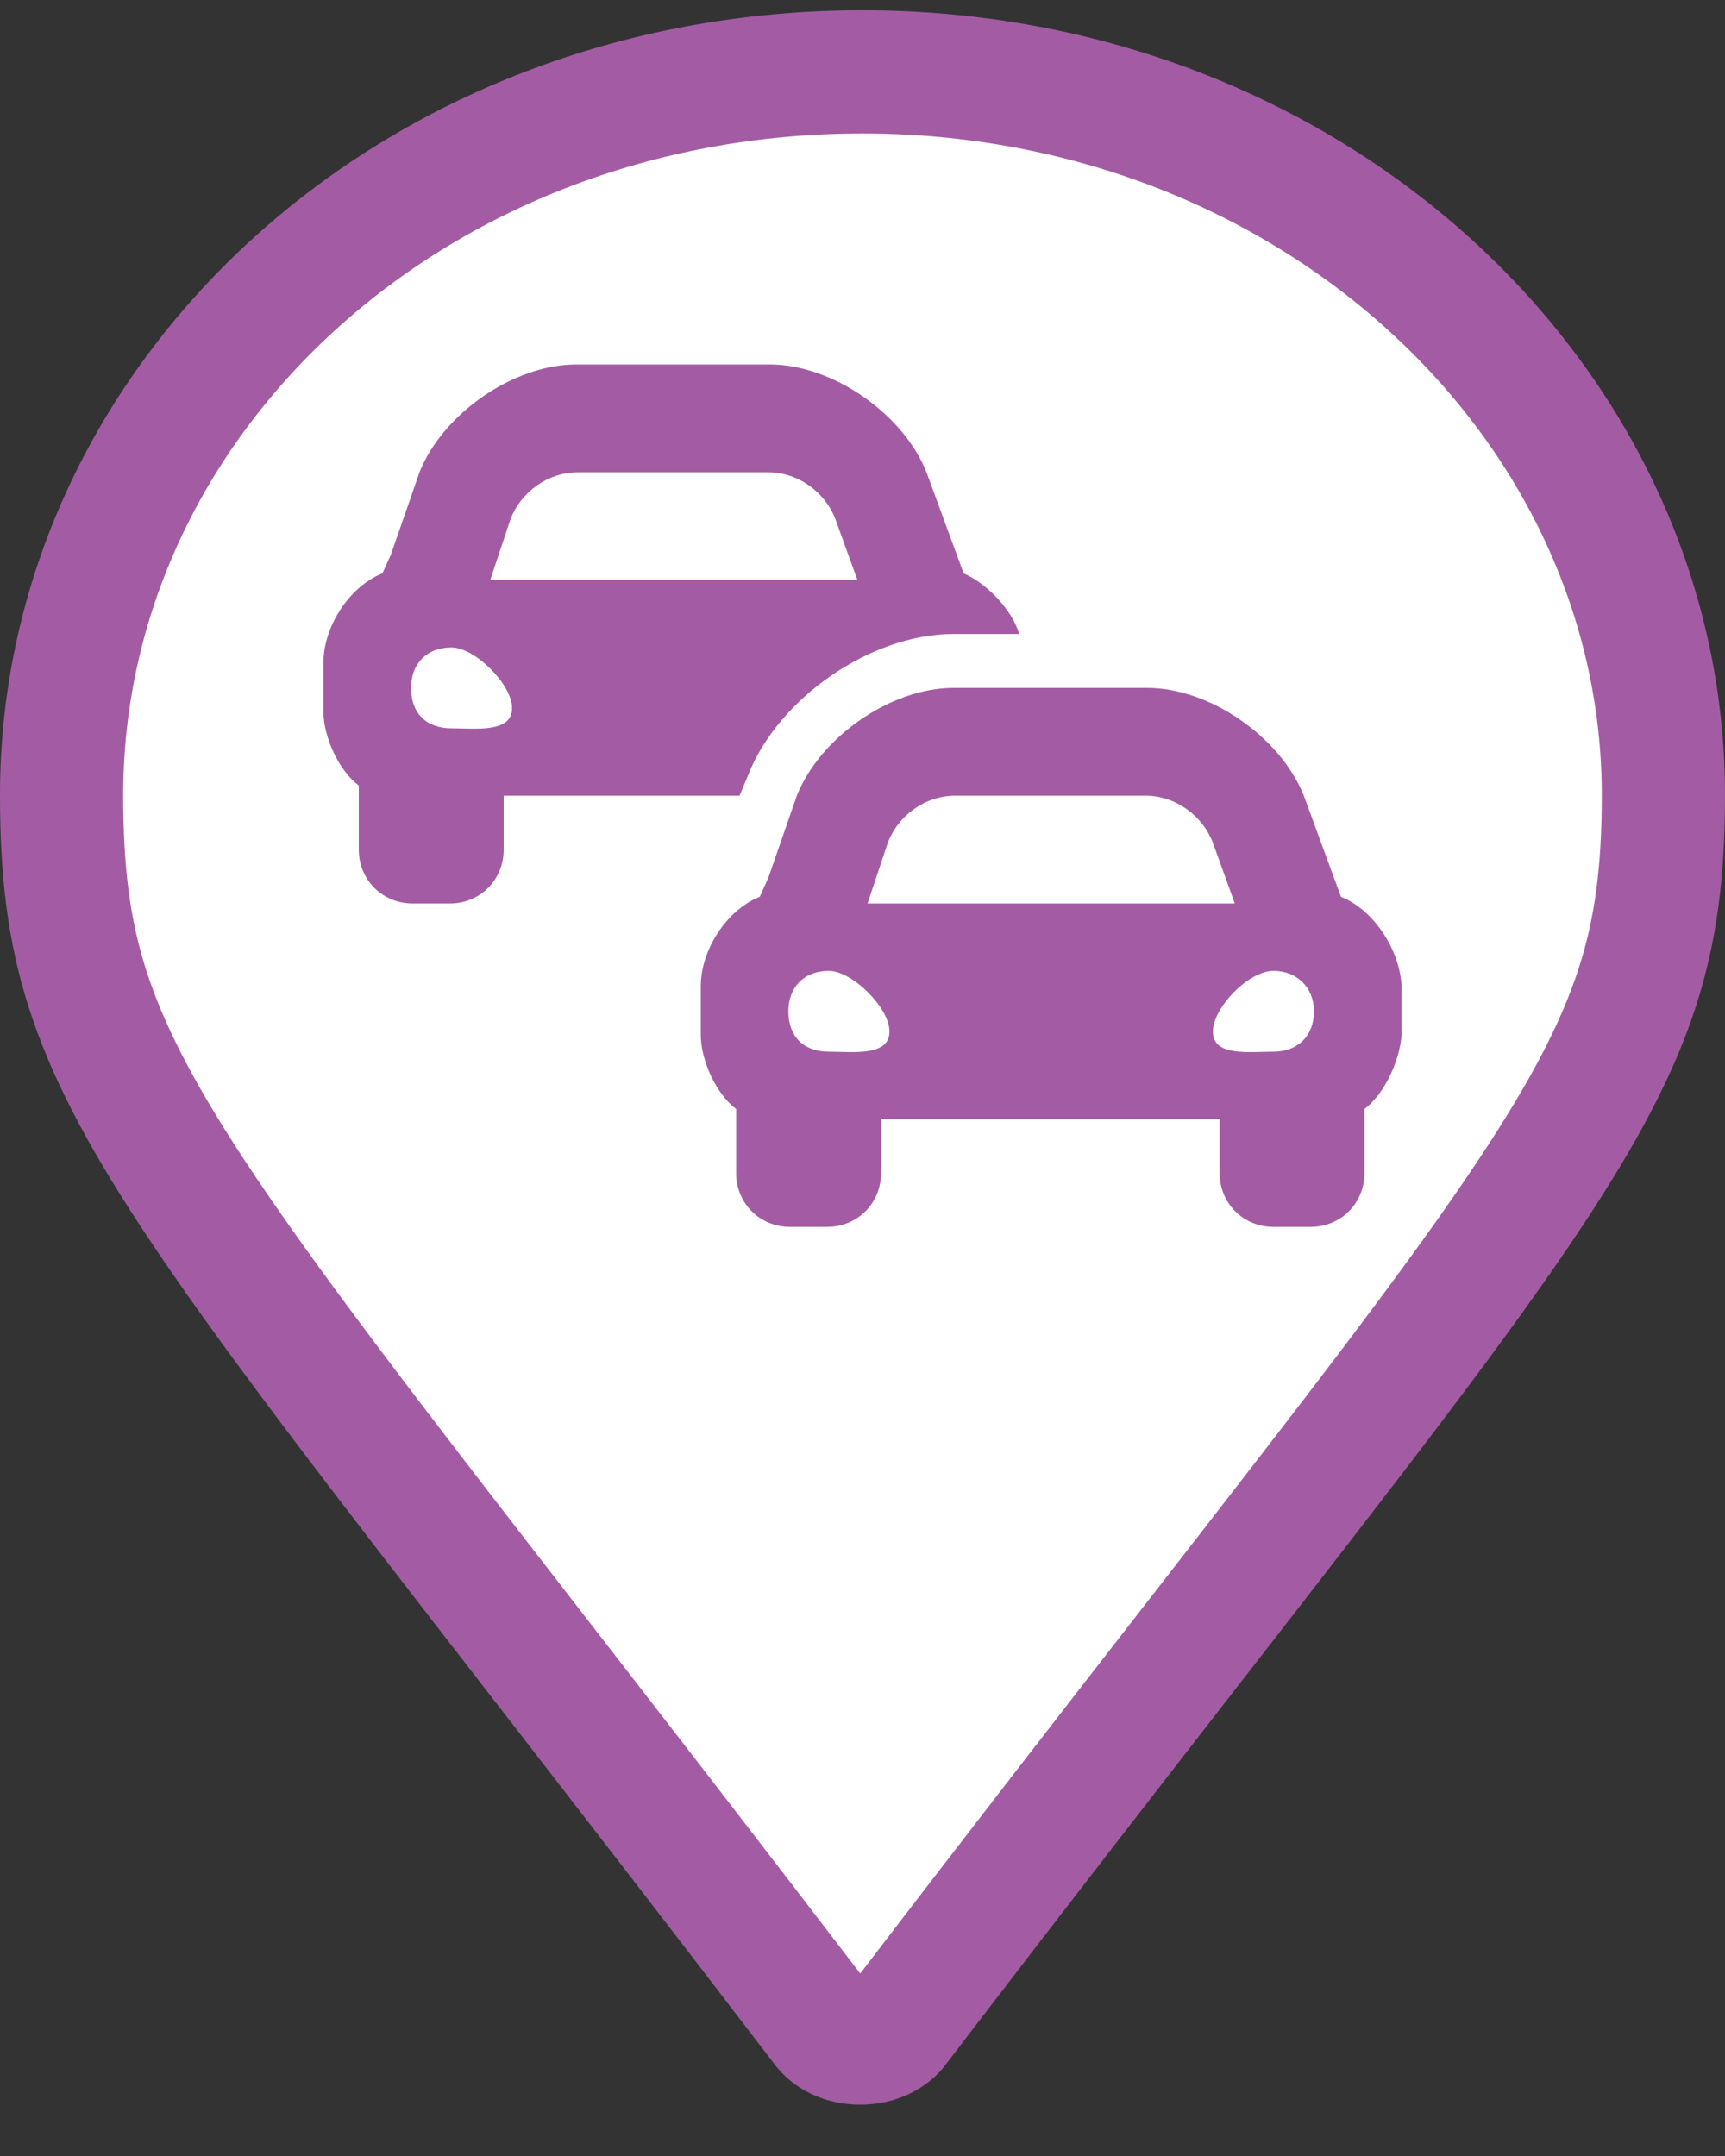 <svg width="28" height="35" viewBox="0 0 28 35" fill="none" xmlns="http://www.w3.org/2000/svg">
<rect x="0" y="0" width="28" height="35" fill="#333333" stroke="none"/>
<path d="M13.358 32.893L13.348 32.878L13.336 32.863C11.605 30.598 10.111 28.669 8.822 27.005C6.121 23.519 4.319 21.192 3.115 19.355C2.239 18.019 1.722 17.001 1.416 16.039C1.112 15.085 1 14.133 1 12.905C1 6.508 6.663 1.167 14 1.167C21.268 1.167 27 6.511 27 12.905C27 14.13 26.884 15.08 26.575 16.033C26.263 16.996 25.737 18.014 24.851 19.352C23.677 21.126 21.945 23.355 19.392 26.642C18.037 28.387 16.449 30.431 14.591 32.863L14.579 32.878L14.569 32.893C14.459 33.049 14.243 33.167 13.963 33.167C13.684 33.167 13.468 33.049 13.358 32.893Z" fill="white" stroke="#A35CA3" stroke-width="2"/>
<path d="M12.141 12.589L12.004 12.917H8.176V13.792C8.176 14.284 7.793 14.667 7.301 14.667H6.699C6.207 14.667 5.824 14.284 5.824 13.792V12.753C5.496 12.507 5.25 11.96 5.25 11.55V10.757C5.25 10.183 5.66 9.526 6.207 9.308L6.344 9.007L6.809 7.667C7.191 6.71 8.34 5.917 9.352 5.917C9.352 5.917 9.352 5.917 9.379 5.917H12.469C12.496 5.917 12.496 5.917 12.496 5.917C13.508 5.917 14.656 6.71 15.039 7.667L15.531 9.007L15.641 9.308C16.023 9.472 16.434 9.909 16.543 10.292H15.504C15.477 10.292 15.477 10.292 15.477 10.292C14.137 10.292 12.633 11.331 12.141 12.589ZM8.285 8.433L7.957 9.417H13.918L13.562 8.433C13.398 7.995 12.961 7.667 12.469 7.667H9.379C8.887 7.667 8.449 7.995 8.285 8.433ZM7.328 11.823C7.711 11.823 8.312 11.905 8.312 11.495C8.312 11.112 7.711 10.511 7.328 10.511C6.918 10.511 6.672 10.784 6.672 11.167C6.672 11.577 6.918 11.823 7.328 11.823ZM21.766 14.558C22.312 14.776 22.723 15.433 22.75 16.007V16.8C22.723 17.21 22.477 17.757 22.148 18.003V19.042C22.148 19.534 21.766 19.917 21.273 19.917H20.672C20.18 19.917 19.797 19.534 19.797 19.042V18.167H14.301V19.042C14.301 19.534 13.918 19.917 13.426 19.917H12.824C12.332 19.917 11.949 19.534 11.949 19.042V18.003C11.621 17.757 11.375 17.21 11.375 16.8V16.007C11.375 15.433 11.785 14.776 12.332 14.558L12.469 14.257L12.934 12.917C13.316 11.96 14.465 11.167 15.477 11.167C15.477 11.167 15.477 11.167 15.504 11.167H18.594H18.621C19.633 11.167 20.781 11.96 21.164 12.917L21.656 14.257L21.766 14.558ZM14.41 13.683L14.082 14.667H20.043L19.688 13.683C19.523 13.245 19.086 12.917 18.594 12.917H15.504C15.012 12.917 14.574 13.245 14.41 13.683ZM13.453 17.073C13.836 17.073 14.438 17.155 14.438 16.745C14.438 16.362 13.836 15.761 13.453 15.761C13.043 15.761 12.797 16.034 12.797 16.417C12.797 16.827 13.043 17.073 13.453 17.073ZM20.672 17.073C21.055 17.073 21.328 16.827 21.328 16.417C21.328 16.034 21.055 15.761 20.672 15.761C20.262 15.761 19.688 16.362 19.688 16.745C19.688 17.155 20.262 17.073 20.672 17.073Z" fill="#A35CA3"/>
</svg>
